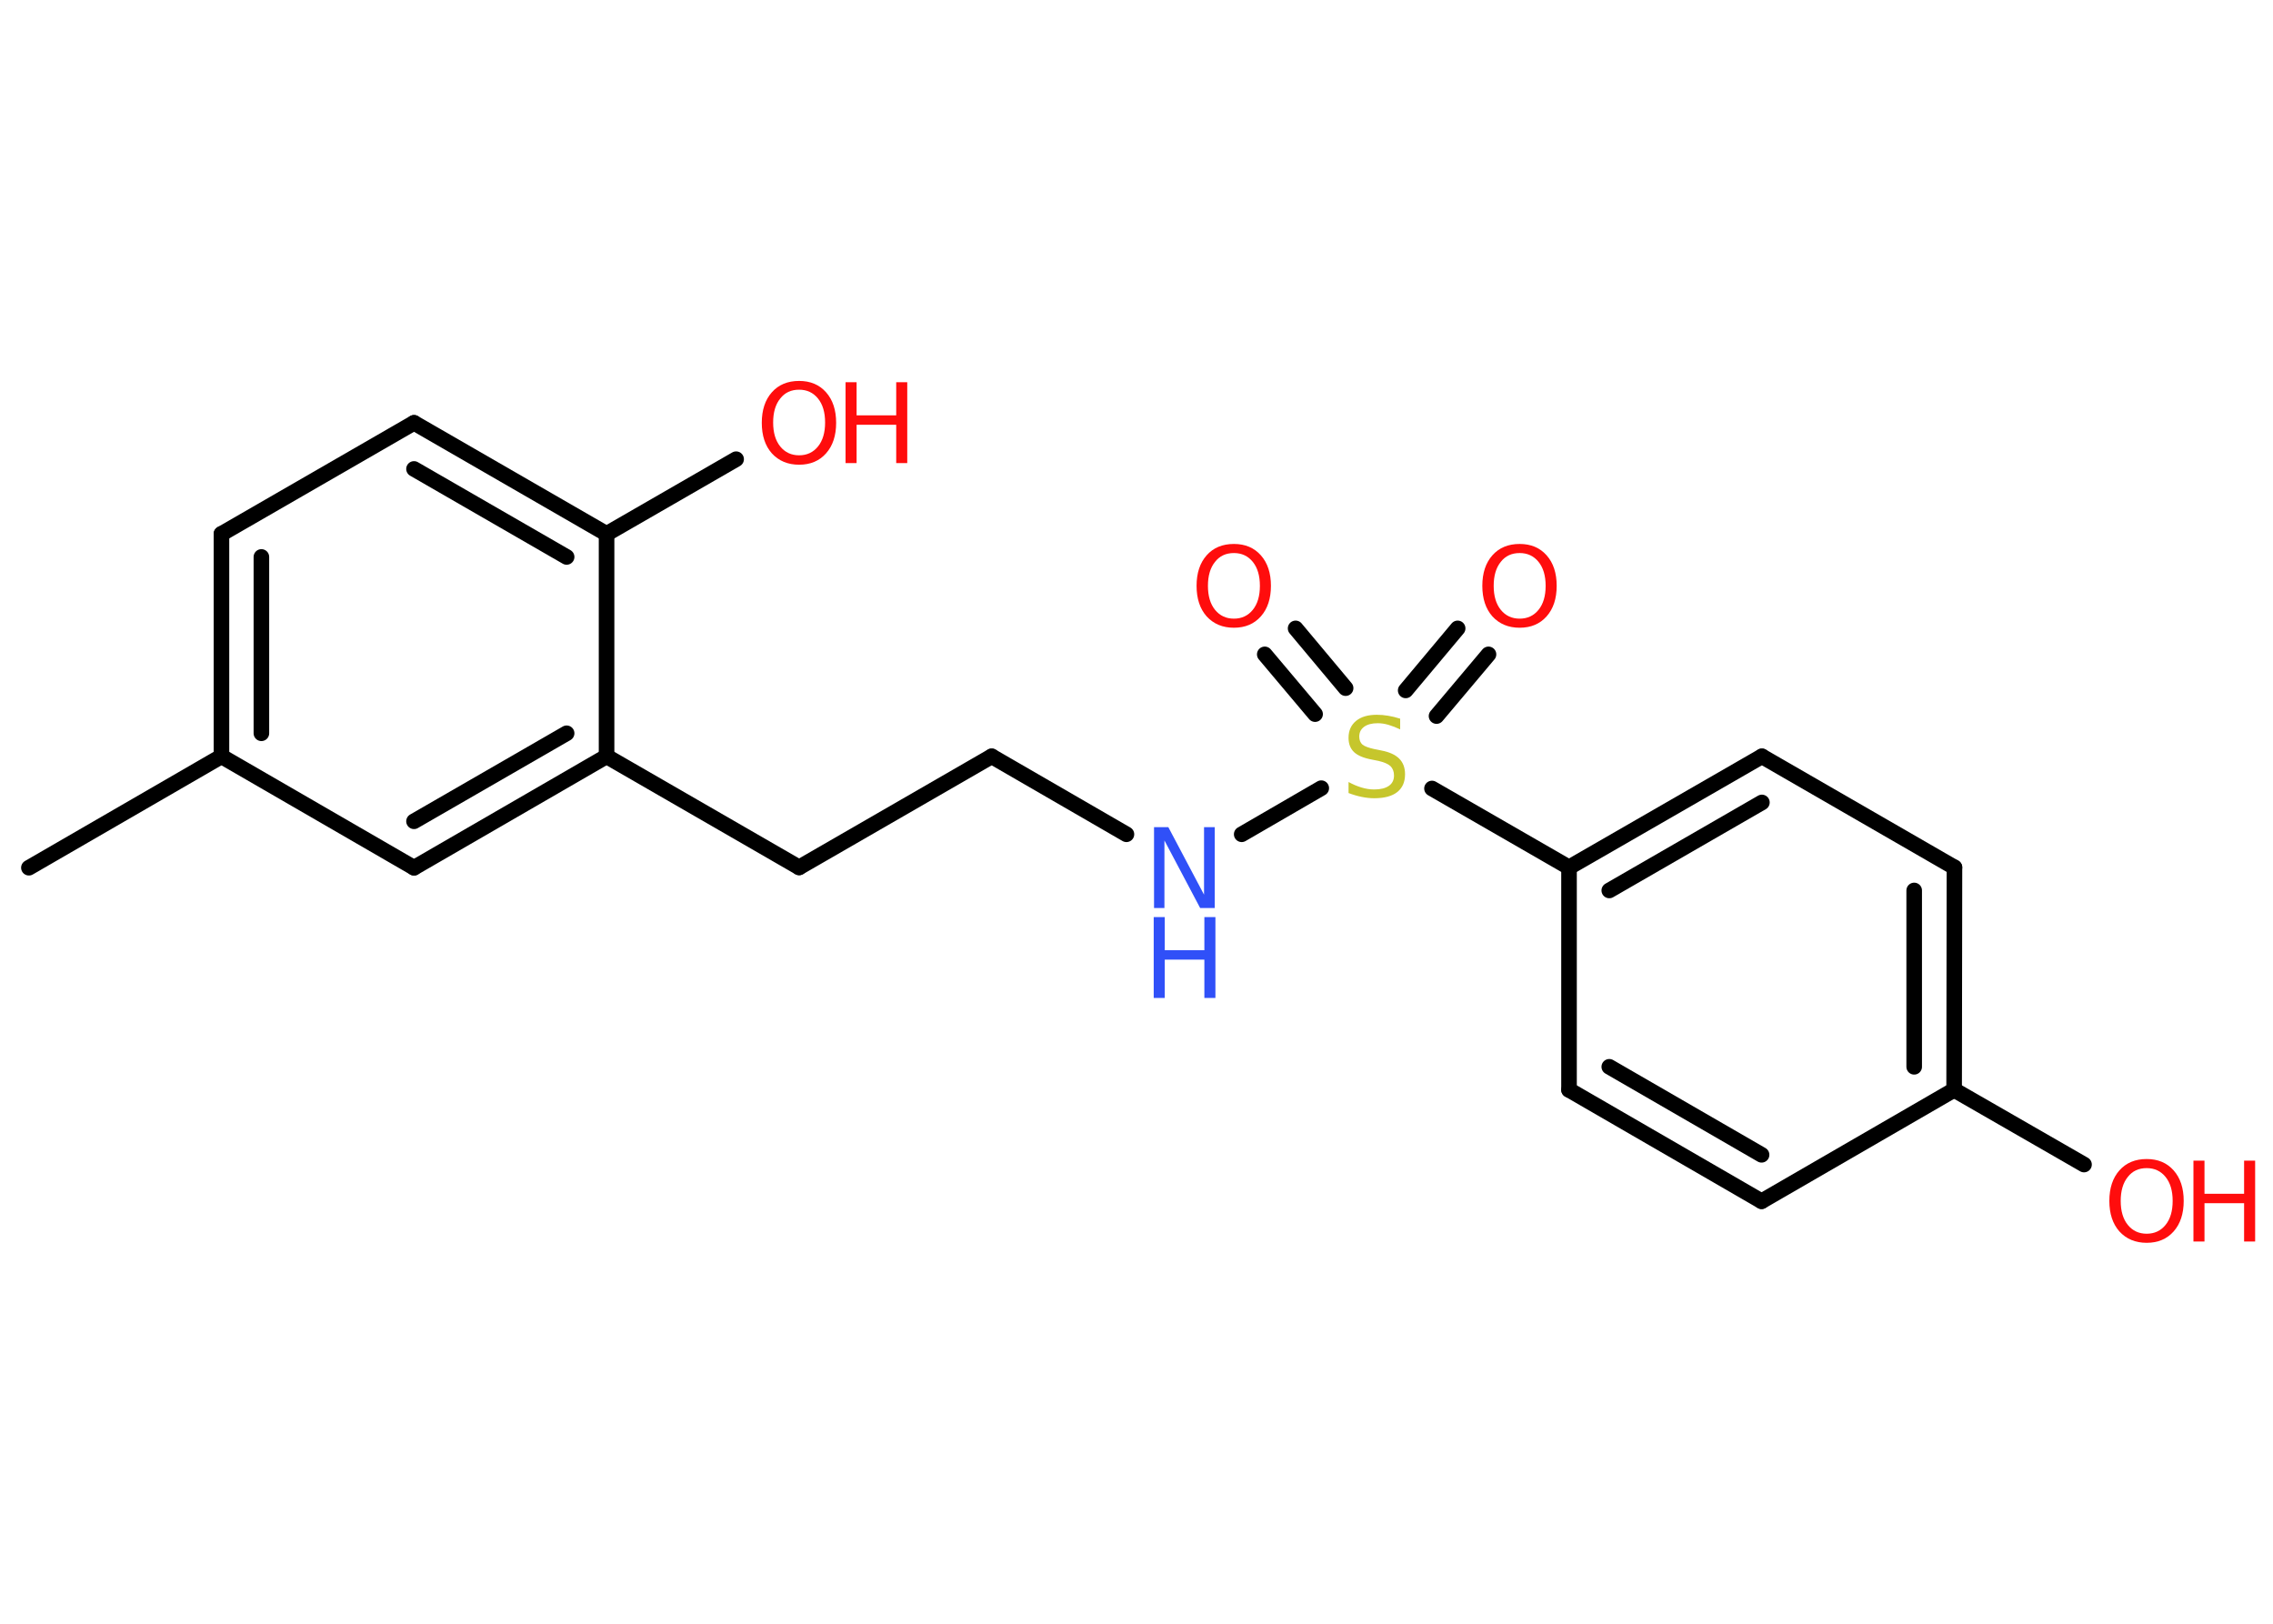 <?xml version='1.0' encoding='UTF-8'?>
<!DOCTYPE svg PUBLIC "-//W3C//DTD SVG 1.1//EN" "http://www.w3.org/Graphics/SVG/1.1/DTD/svg11.dtd">
<svg version='1.2' xmlns='http://www.w3.org/2000/svg' xmlns:xlink='http://www.w3.org/1999/xlink' width='70.0mm' height='50.0mm' viewBox='0 0 70.0 50.0'>
  <desc>Generated by the Chemistry Development Kit (http://github.com/cdk)</desc>
  <g stroke-linecap='round' stroke-linejoin='round' stroke='#000000' stroke-width='.48' fill='#FF0D0D'>
    <rect x='.0' y='.0' width='70.0' height='50.0' fill='#FFFFFF' stroke='none'/>
    <g id='mol1' class='mol'>
      <line id='mol1bnd1' class='bond' x1='.89' y1='26.72' x2='6.82' y2='23.29'/>
      <g id='mol1bnd2' class='bond'>
        <line x1='6.82' y1='16.44' x2='6.82' y2='23.29'/>
        <line x1='8.05' y1='17.15' x2='8.05' y2='22.58'/>
      </g>
      <line id='mol1bnd3' class='bond' x1='6.82' y1='16.44' x2='12.75' y2='13.02'/>
      <g id='mol1bnd4' class='bond'>
        <line x1='18.68' y1='16.44' x2='12.75' y2='13.02'/>
        <line x1='17.45' y1='17.15' x2='12.75' y2='14.44'/>
      </g>
      <line id='mol1bnd5' class='bond' x1='18.68' y1='16.44' x2='22.67' y2='14.14'/>
      <line id='mol1bnd6' class='bond' x1='18.68' y1='16.44' x2='18.68' y2='23.29'/>
      <line id='mol1bnd7' class='bond' x1='18.68' y1='23.29' x2='24.61' y2='26.71'/>
      <line id='mol1bnd8' class='bond' x1='24.61' y1='26.71' x2='30.54' y2='23.29'/>
      <line id='mol1bnd9' class='bond' x1='30.54' y1='23.29' x2='34.69' y2='25.69'/>
      <line id='mol1bnd10' class='bond' x1='38.24' y1='25.69' x2='40.69' y2='24.27'/>
      <g id='mol1bnd11' class='bond'>
        <line x1='43.29' y1='21.26' x2='44.89' y2='19.35'/>
        <line x1='44.24' y1='22.05' x2='45.84' y2='20.15'/>
      </g>
      <g id='mol1bnd12' class='bond'>
        <line x1='40.5' y1='21.99' x2='38.95' y2='20.15'/>
        <line x1='41.44' y1='21.19' x2='39.9' y2='19.35'/>
      </g>
      <line id='mol1bnd13' class='bond' x1='44.1' y1='24.28' x2='48.32' y2='26.71'/>
      <g id='mol1bnd14' class='bond'>
        <line x1='54.26' y1='23.29' x2='48.32' y2='26.71'/>
        <line x1='54.26' y1='24.71' x2='49.56' y2='27.42'/>
      </g>
      <line id='mol1bnd15' class='bond' x1='54.26' y1='23.29' x2='60.19' y2='26.71'/>
      <g id='mol1bnd16' class='bond'>
        <line x1='60.18' y1='33.56' x2='60.19' y2='26.71'/>
        <line x1='58.95' y1='32.85' x2='58.95' y2='27.42'/>
      </g>
      <line id='mol1bnd17' class='bond' x1='60.18' y1='33.56' x2='64.18' y2='35.86'/>
      <line id='mol1bnd18' class='bond' x1='60.18' y1='33.56' x2='54.25' y2='36.99'/>
      <g id='mol1bnd19' class='bond'>
        <line x1='48.32' y1='33.56' x2='54.25' y2='36.99'/>
        <line x1='49.56' y1='32.85' x2='54.25' y2='35.56'/>
      </g>
      <line id='mol1bnd20' class='bond' x1='48.32' y1='26.71' x2='48.32' y2='33.56'/>
      <g id='mol1bnd21' class='bond'>
        <line x1='12.75' y1='26.72' x2='18.68' y2='23.29'/>
        <line x1='12.75' y1='25.29' x2='17.45' y2='22.58'/>
      </g>
      <line id='mol1bnd22' class='bond' x1='6.82' y1='23.29' x2='12.75' y2='26.72'/>
      <g id='mol1atm6' class='atom'>
        <path d='M24.61 12.0q-.37 .0 -.58 .27q-.22 .27 -.22 .74q.0 .47 .22 .74q.22 .27 .58 .27q.36 .0 .58 -.27q.22 -.27 .22 -.74q.0 -.47 -.22 -.74q-.22 -.27 -.58 -.27zM24.61 11.73q.52 .0 .83 .35q.31 .35 .31 .94q.0 .59 -.31 .94q-.31 .35 -.83 .35q-.52 .0 -.84 -.35q-.31 -.35 -.31 -.94q.0 -.59 .31 -.94q.31 -.35 .84 -.35z' stroke='none'/>
        <path d='M26.04 11.77h.34v1.02h1.22v-1.02h.34v2.49h-.34v-1.18h-1.22v1.18h-.34v-2.49z' stroke='none'/>
      </g>
      <g id='mol1atm10' class='atom'>
        <path d='M35.53 25.47h.45l1.1 2.08v-2.08h.33v2.49h-.45l-1.1 -2.08v2.08h-.32v-2.49z' stroke='none' fill='#3050F8'/>
        <path d='M35.53 28.24h.34v1.02h1.22v-1.02h.34v2.49h-.34v-1.18h-1.22v1.18h-.34v-2.49z' stroke='none' fill='#3050F8'/>
      </g>
      <path id='mol1atm11' class='atom' d='M43.12 22.13v.33q-.19 -.09 -.36 -.14q-.17 -.05 -.33 -.05q-.27 .0 -.42 .11q-.15 .11 -.15 .3q.0 .16 .1 .25q.1 .08 .38 .14l.2 .04q.37 .07 .55 .25q.18 .18 .18 .48q.0 .36 -.24 .55q-.24 .19 -.71 .19q-.18 .0 -.38 -.04q-.2 -.04 -.41 -.12v-.34q.2 .11 .4 .17q.2 .06 .39 .06q.29 .0 .45 -.11q.16 -.11 .16 -.32q.0 -.18 -.11 -.29q-.11 -.1 -.37 -.16l-.2 -.04q-.38 -.07 -.55 -.23q-.17 -.16 -.17 -.44q.0 -.33 .23 -.52q.23 -.19 .64 -.19q.17 .0 .35 .03q.18 .03 .37 .09z' stroke='none' fill='#C6C62C'/>
      <path id='mol1atm12' class='atom' d='M46.8 17.03q-.37 .0 -.58 .27q-.22 .27 -.22 .74q.0 .47 .22 .74q.22 .27 .58 .27q.36 .0 .58 -.27q.22 -.27 .22 -.74q.0 -.47 -.22 -.74q-.22 -.27 -.58 -.27zM46.8 16.75q.52 .0 .83 .35q.31 .35 .31 .94q.0 .59 -.31 .94q-.31 .35 -.83 .35q-.52 .0 -.84 -.35q-.31 -.35 -.31 -.94q.0 -.59 .31 -.94q.31 -.35 .84 -.35z' stroke='none'/>
      <path id='mol1atm13' class='atom' d='M38.0 17.03q-.37 .0 -.58 .27q-.22 .27 -.22 .74q.0 .47 .22 .74q.22 .27 .58 .27q.36 .0 .58 -.27q.22 -.27 .22 -.74q.0 -.47 -.22 -.74q-.22 -.27 -.58 -.27zM38.0 16.75q.52 .0 .83 .35q.31 .35 .31 .94q.0 .59 -.31 .94q-.31 .35 -.83 .35q-.52 .0 -.84 -.35q-.31 -.35 -.31 -.94q.0 -.59 .31 -.94q.31 -.35 .84 -.35z' stroke='none'/>
      <g id='mol1atm18' class='atom'>
        <path d='M66.11 35.97q-.37 .0 -.58 .27q-.22 .27 -.22 .74q.0 .47 .22 .74q.22 .27 .58 .27q.36 .0 .58 -.27q.22 -.27 .22 -.74q.0 -.47 -.22 -.74q-.22 -.27 -.58 -.27zM66.11 35.69q.52 .0 .83 .35q.31 .35 .31 .94q.0 .59 -.31 .94q-.31 .35 -.83 .35q-.52 .0 -.84 -.35q-.31 -.35 -.31 -.94q.0 -.59 .31 -.94q.31 -.35 .84 -.35z' stroke='none'/>
        <path d='M67.55 35.74h.34v1.02h1.22v-1.02h.34v2.49h-.34v-1.18h-1.22v1.18h-.34v-2.49z' stroke='none'/>
      </g>
    </g>
  </g>
</svg>
